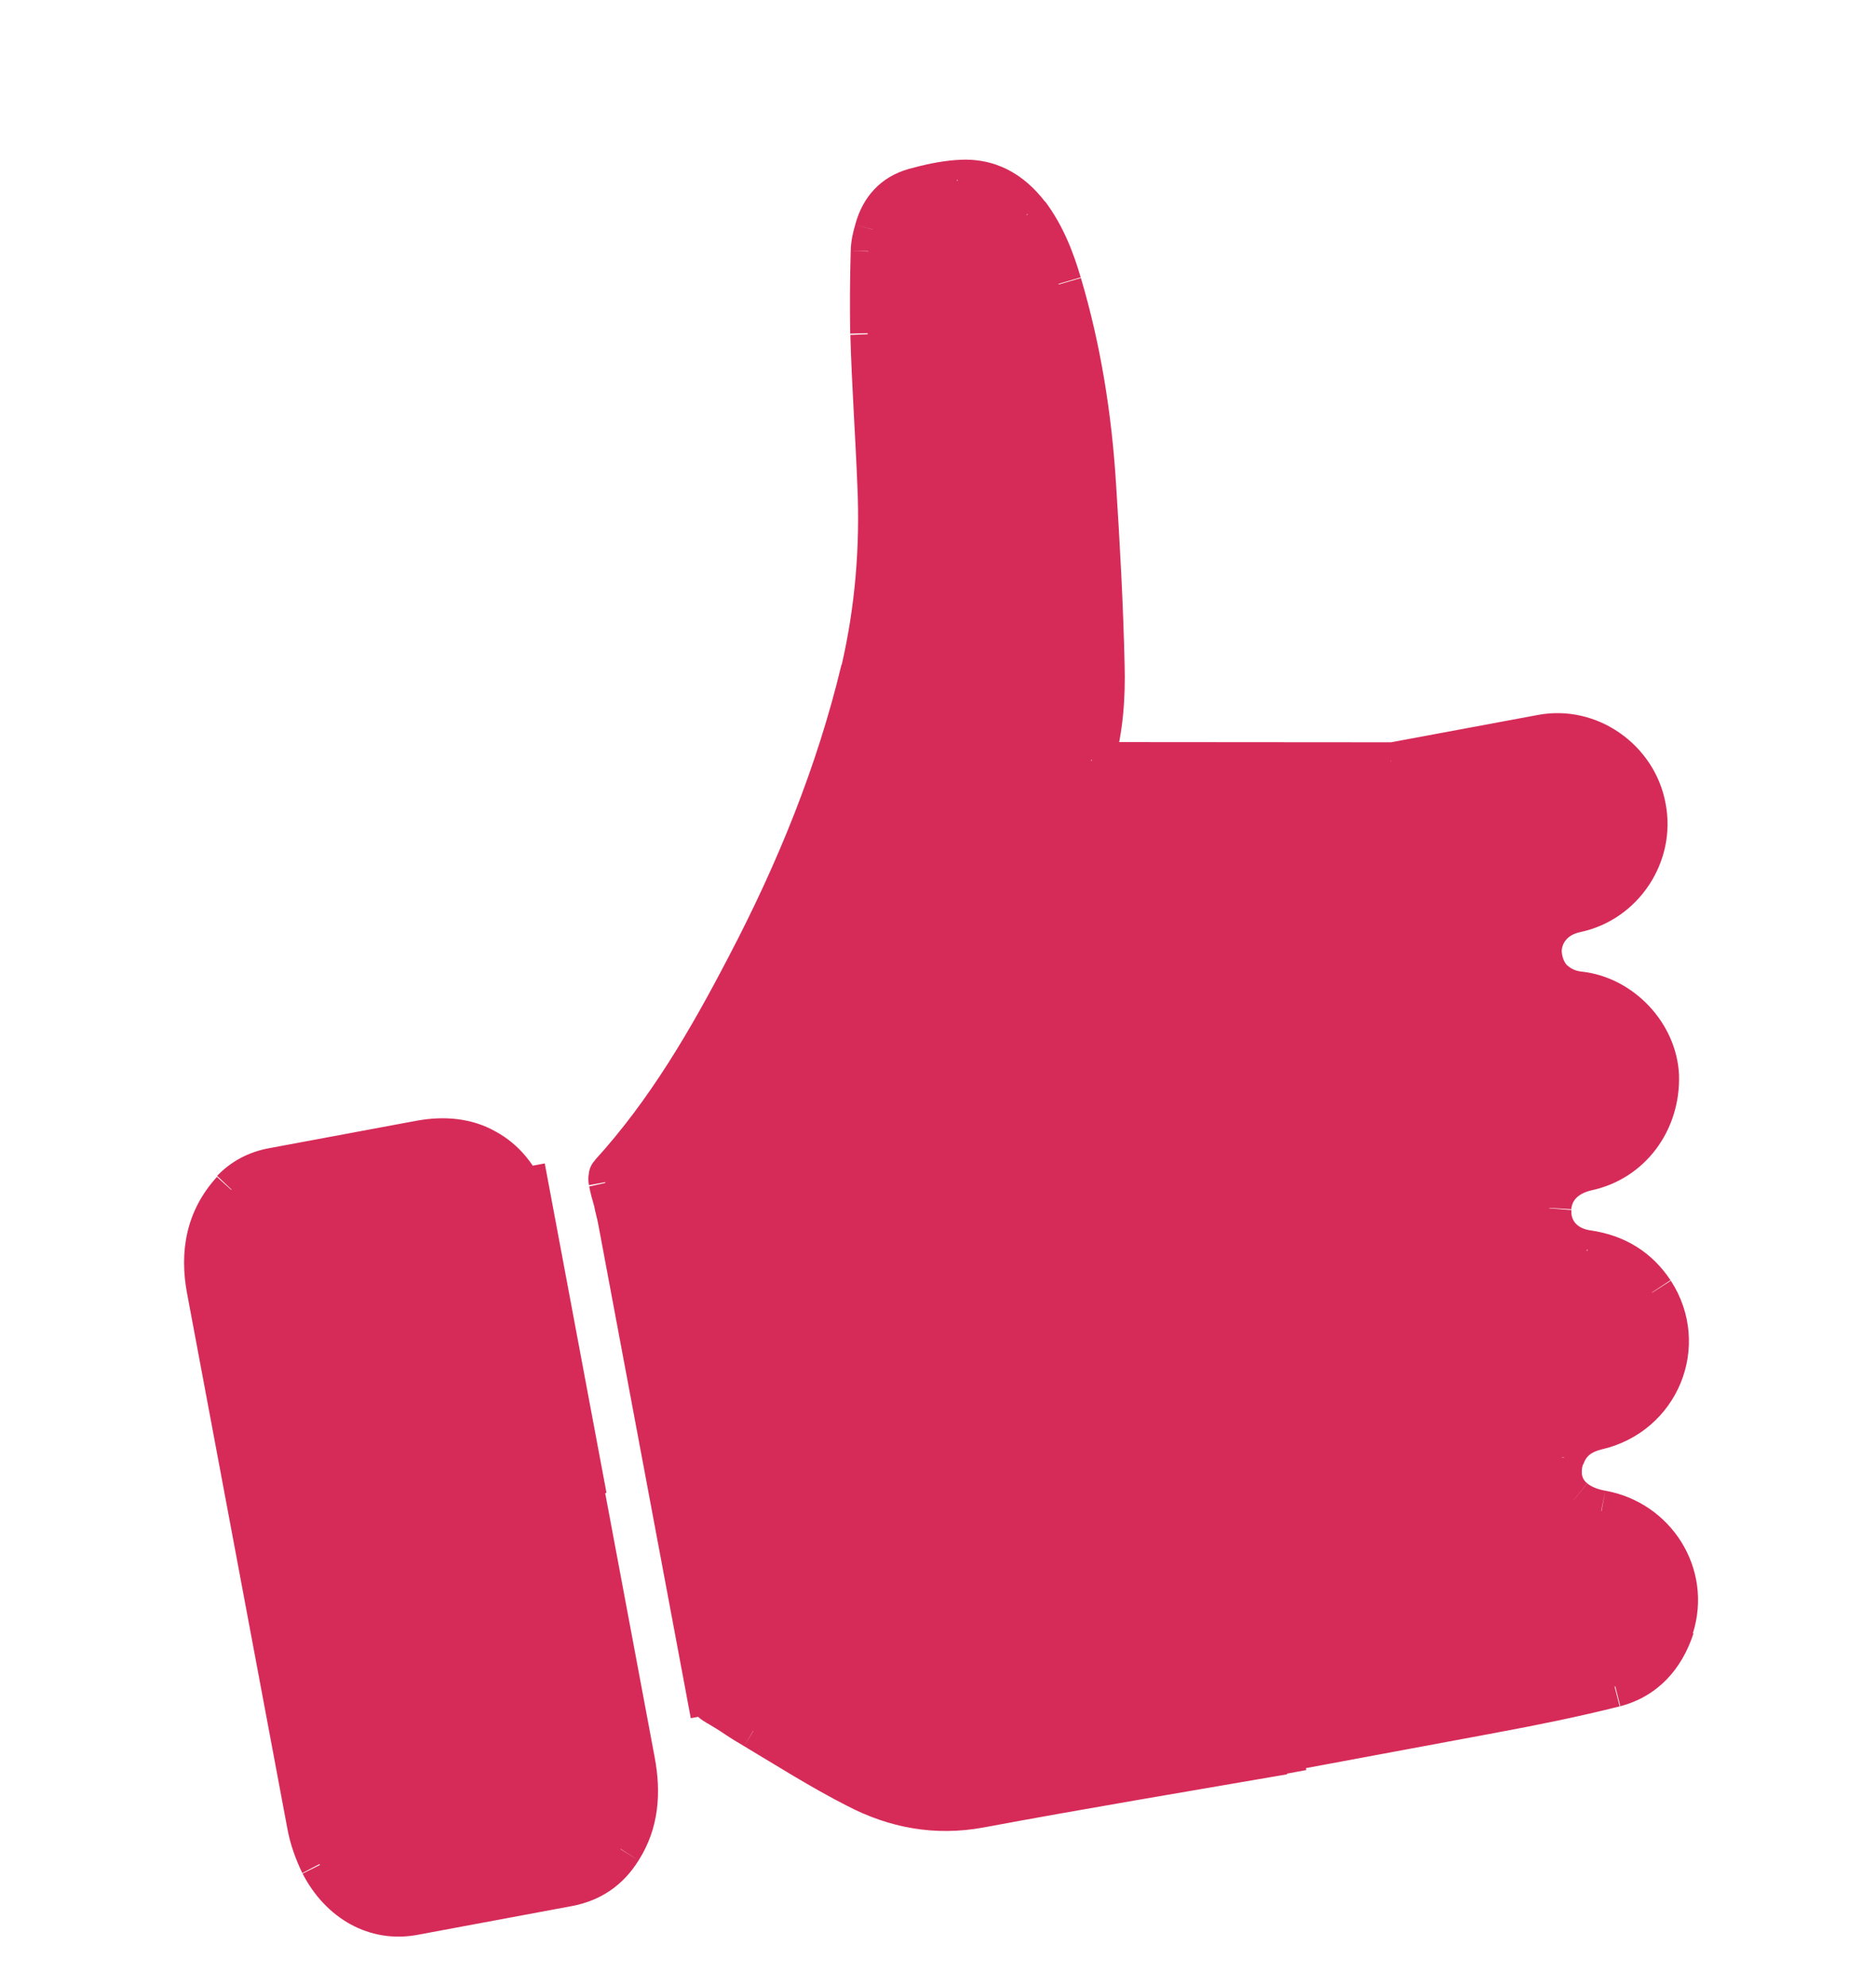 <svg width="34" height="36" viewBox="0 0 34 36" fill="none" xmlns="http://www.w3.org/2000/svg">
<path d="M10.619 27.13L9.723 22.349C9.686 22.151 9.637 21.955 9.565 21.763C9.219 20.886 8.505 20.5 7.593 20.67L4.926 21.166C4.633 21.221 4.391 21.351 4.19 21.569C3.719 22.091 3.604 22.704 3.73 23.38C4.338 26.622 4.945 29.864 5.55 33.094C5.594 33.328 5.677 33.578 5.789 33.786C6.139 34.493 6.795 34.83 7.485 34.701L10.281 34.181C10.702 34.102 11.024 33.886 11.246 33.518C11.554 33.027 11.598 32.487 11.491 31.916C11.192 30.318 10.892 28.721 10.593 27.123L10.619 27.13ZM19.77 13.817C19.929 13.244 19.979 12.668 19.967 12.091C19.944 10.997 19.883 9.898 19.813 8.812C19.74 7.583 19.546 6.352 19.19 5.163C19.058 4.717 18.891 4.277 18.602 3.897C18.281 3.474 17.861 3.238 17.324 3.278C17.048 3.293 16.782 3.355 16.529 3.426C16.149 3.533 15.908 3.795 15.809 4.175C15.773 4.303 15.736 4.43 15.737 4.563C15.721 5.061 15.717 5.556 15.725 6.05C15.753 6.974 15.813 7.88 15.853 8.802C15.906 9.926 15.812 11.042 15.56 12.151C15.102 14.034 14.381 15.81 13.489 17.509C12.786 18.858 12.036 20.157 11.002 21.29C10.971 21.32 10.961 21.395 10.969 21.441C11.013 21.674 11.094 21.913 11.138 22.146L12.73 30.647C12.756 30.787 12.809 30.874 12.929 30.936C13.161 31.074 13.383 31.226 13.613 31.352C14.224 31.709 14.828 32.091 15.459 32.42C16.157 32.785 16.909 32.923 17.704 32.775C19.541 32.433 21.372 32.128 23.201 31.811L23.193 31.765C24.468 31.527 25.731 31.292 27.018 31.053C27.755 30.915 28.489 30.767 29.218 30.583C29.773 30.443 30.121 30.04 30.286 29.503C30.59 28.541 29.971 27.558 28.981 27.38C28.818 27.35 28.634 27.276 28.494 27.169C28.267 26.994 28.217 26.726 28.297 26.446C28.385 26.14 28.6 25.991 28.901 25.923C30.027 25.665 30.562 24.383 29.933 23.414C29.646 22.984 29.248 22.733 28.74 22.67C28.318 22.616 28.04 22.294 28.078 21.913C28.098 21.571 28.354 21.318 28.738 21.235C29.529 21.063 30.074 20.358 30.036 19.508C30.002 18.742 29.369 18.076 28.6 17.978C28.192 17.933 27.922 17.657 27.909 17.262C27.892 16.915 28.15 16.613 28.548 16.539C29.409 16.355 29.985 15.487 29.81 14.615C29.646 13.74 28.785 13.152 27.917 13.302C27.017 13.469 26.093 13.641 25.192 13.809L19.768 13.805L19.77 13.817Z" fill="#D62B58"/>
<path d="M11.866 31.858C11.718 31.064 11.567 30.26 11.416 29.455C11.265 28.651 11.117 27.858 10.966 27.053L10.253 27.186C10.401 27.979 10.552 28.783 10.703 29.588C10.853 30.393 11.002 31.186 11.153 31.99L11.866 31.858ZM11.574 33.722C11.948 33.134 11.984 32.487 11.866 31.858L11.153 31.99C11.249 32.504 11.21 32.945 10.956 33.33L11.574 33.722ZM10.361 34.551C10.888 34.453 11.295 34.172 11.574 33.722L10.958 33.342C10.791 33.614 10.556 33.779 10.228 33.84L10.361 34.551ZM7.566 35.072L10.361 34.551L10.228 33.84L7.432 34.361L7.566 35.072ZM5.479 33.952C5.901 34.779 6.7 35.233 7.566 35.072L7.432 34.361C6.929 34.454 6.424 34.21 6.135 33.637L5.482 33.963L5.479 33.952ZM5.21 33.157C5.262 33.437 5.361 33.708 5.479 33.952L6.13 33.613C6.037 33.438 5.96 33.223 5.923 33.024L5.21 33.157ZM3.39 23.443C3.997 26.685 4.604 29.927 5.21 33.157L5.923 33.024C5.316 29.782 4.709 26.54 4.103 23.31L3.39 23.443ZM3.938 21.326C3.365 21.951 3.25 22.697 3.39 23.443L4.103 23.31C3.992 22.715 4.094 22.226 4.466 21.819L3.926 21.328L3.938 21.326ZM4.871 20.814C4.508 20.881 4.188 21.05 3.935 21.314L4.466 21.819C4.617 21.658 4.782 21.567 5.004 21.525L4.871 20.814ZM7.538 20.317L4.871 20.814L5.004 21.525L7.671 21.029L7.538 20.317ZM9.915 21.637C9.723 21.129 9.409 20.741 8.978 20.508C8.558 20.272 8.064 20.219 7.538 20.317L7.671 21.029C8.057 20.957 8.381 21.005 8.624 21.141C8.867 21.277 9.081 21.514 9.224 21.886L9.901 21.627L9.915 21.637ZM10.096 22.279C10.057 22.069 10.004 21.85 9.915 21.637L9.24 21.907C9.305 22.064 9.35 22.237 9.385 22.423L10.098 22.291L10.096 22.279ZM10.992 27.06L10.987 27.037L10.983 27.014L10.979 26.99L10.974 26.967L10.97 26.944L10.966 26.92L10.961 26.897L10.957 26.874L10.952 26.85L10.948 26.827L10.944 26.804L10.939 26.78L10.935 26.757L10.931 26.734L10.926 26.71L10.922 26.687L10.918 26.664L10.913 26.64L10.909 26.617L10.904 26.594L10.9 26.57L10.896 26.547L10.891 26.524L10.887 26.5L10.883 26.477L10.878 26.454L10.874 26.43L10.869 26.407L10.865 26.384L10.861 26.36L10.856 26.337L10.852 26.314L10.848 26.291L10.843 26.267L10.839 26.244L10.834 26.221L10.83 26.197L10.826 26.174L10.821 26.151L10.817 26.127L10.813 26.104L10.808 26.081L10.804 26.057L10.8 26.034L10.795 26.011L10.791 25.987L10.786 25.964L10.782 25.941L10.778 25.917L10.773 25.894L10.769 25.871L10.764 25.847L10.76 25.824L10.756 25.801L10.751 25.777L10.747 25.754L10.743 25.731L10.738 25.707L10.734 25.684L10.73 25.661L10.725 25.637L10.721 25.614L10.716 25.591L10.712 25.567L10.708 25.544L10.703 25.521L10.699 25.498L10.695 25.474L10.69 25.451L10.686 25.428L10.681 25.404L10.677 25.381L10.673 25.358L10.668 25.334L10.664 25.311L10.66 25.288L10.655 25.264L10.651 25.241L10.647 25.218L10.642 25.194L10.638 25.171L10.633 25.148L10.629 25.124L10.625 25.101L10.62 25.078L10.616 25.054L10.612 25.031L10.607 25.008L10.603 24.984L10.598 24.961L10.594 24.938L10.59 24.915L10.585 24.891L10.581 24.868L10.577 24.845L10.572 24.821L10.568 24.798L10.564 24.774L10.559 24.751L10.555 24.728L10.55 24.705L10.546 24.681L10.542 24.658L10.537 24.635L10.533 24.611L10.529 24.588L10.524 24.565L10.52 24.541L10.515 24.518L10.511 24.495L10.507 24.471L10.502 24.448L10.498 24.425L10.494 24.401L10.489 24.378L10.485 24.355L10.481 24.331L10.476 24.308L10.472 24.285L10.467 24.261L10.463 24.238L10.459 24.215L10.454 24.192L10.45 24.168L10.446 24.145L10.441 24.122L10.437 24.098L10.432 24.075L10.428 24.052L10.424 24.028L10.419 24.005L10.415 23.982L10.411 23.958L10.406 23.935L10.402 23.912L10.398 23.888L10.393 23.865L10.389 23.841L10.384 23.818L10.38 23.795L10.376 23.772L10.371 23.748L10.367 23.725L10.363 23.702L10.358 23.678L10.354 23.655L10.35 23.632L10.345 23.608L10.341 23.585L10.336 23.562L10.332 23.538L10.328 23.515L10.323 23.492L10.319 23.468L10.315 23.445L10.31 23.422L10.306 23.398L10.301 23.375L10.297 23.352L10.293 23.328L10.288 23.305L10.284 23.282L10.28 23.259L10.275 23.235L10.271 23.212L10.267 23.189L10.262 23.165L10.258 23.142L10.253 23.119L10.249 23.095L10.245 23.072L10.24 23.049L10.236 23.025L10.232 23.002L10.227 22.979L10.223 22.955L10.218 22.932L10.214 22.909L10.21 22.885L10.205 22.862L10.201 22.839L10.197 22.815L10.192 22.792L10.188 22.769L10.184 22.745L10.179 22.722L10.175 22.699L10.17 22.675L10.166 22.652L10.162 22.629L10.157 22.605L10.153 22.582L10.149 22.559L10.144 22.535L10.14 22.512L10.135 22.489L10.131 22.465L10.127 22.442L10.122 22.419L10.118 22.395L10.114 22.372L10.109 22.349L10.105 22.326L10.101 22.302L10.096 22.279L10.092 22.256L10.087 22.232L10.083 22.209L10.079 22.186L10.074 22.162L10.07 22.139L10.066 22.116L10.061 22.092L10.057 22.069L10.052 22.046L10.048 22.022L10.044 21.999L10.039 21.976L10.035 21.952L10.031 21.929L10.026 21.906L10.022 21.882L10.018 21.859L10.013 21.836L10.009 21.812L10.004 21.789L10 21.766L9.996 21.742L9.991 21.719L9.987 21.696L9.983 21.672L9.978 21.649L9.974 21.626L9.969 21.602L9.965 21.579L9.961 21.556L9.956 21.533L9.952 21.509L9.948 21.486L9.943 21.463L9.939 21.439L9.934 21.416L9.93 21.393L9.926 21.369L9.921 21.346L9.917 21.323L9.913 21.299L9.908 21.276L9.904 21.253L9.9 21.229L9.895 21.206L9.891 21.183L9.886 21.159L9.882 21.136L9.878 21.113L9.873 21.089L9.16 21.222L9.164 21.246L9.168 21.269L9.173 21.292L9.177 21.316L9.182 21.339L9.186 21.362L9.19 21.386L9.195 21.409L9.199 21.432L9.203 21.456L9.208 21.479L9.212 21.502L9.217 21.526L9.221 21.549L9.225 21.572L9.23 21.595L9.234 21.619L9.238 21.642L9.243 21.665L9.247 21.689L9.252 21.712L9.256 21.735L9.26 21.759L9.265 21.782L9.269 21.805L9.273 21.829L9.278 21.852L9.282 21.875L9.286 21.899L9.291 21.922L9.295 21.945L9.3 21.969L9.304 21.992L9.308 22.015L9.313 22.039L9.317 22.062L9.321 22.085L9.326 22.109L9.33 22.132L9.335 22.155L9.339 22.178L9.343 22.202L9.348 22.225L9.352 22.248L9.356 22.272L9.361 22.295L9.365 22.319L9.369 22.342L9.374 22.365L9.378 22.388L9.383 22.412L9.387 22.435L9.391 22.458L9.396 22.482L9.4 22.505L9.404 22.528L9.409 22.552L9.413 22.575L9.418 22.598L9.422 22.622L9.426 22.645L9.431 22.668L9.435 22.692L9.439 22.715L9.444 22.738L9.448 22.762L9.452 22.785L9.457 22.808L9.461 22.832L9.466 22.855L9.47 22.878L9.474 22.901L9.479 22.925L9.483 22.948L9.487 22.971L9.492 22.995L9.496 23.018L9.501 23.041L9.505 23.065L9.509 23.088L9.514 23.111L9.518 23.135L9.522 23.158L9.527 23.181L9.531 23.205L9.535 23.228L9.54 23.251L9.544 23.275L9.549 23.298L9.553 23.321L9.557 23.345L9.562 23.368L9.566 23.391L9.57 23.415L9.575 23.438L9.579 23.461L9.584 23.485L9.588 23.508L9.592 23.531L9.597 23.555L9.601 23.578L9.605 23.601L9.61 23.625L9.614 23.648L9.618 23.671L9.623 23.695L9.627 23.718L9.632 23.741L9.636 23.765L9.64 23.788L9.645 23.811L9.649 23.834L9.653 23.858L9.658 23.881L9.662 23.904L9.667 23.928L9.671 23.951L9.675 23.974L9.68 23.998L9.684 24.021L9.688 24.044L9.693 24.068L9.697 24.091L9.701 24.114L9.706 24.138L9.71 24.161L9.715 24.184L9.719 24.208L9.723 24.231L9.728 24.254L9.732 24.278L9.736 24.301L9.741 24.324L9.745 24.348L9.75 24.371L9.754 24.394L9.758 24.418L9.763 24.441L9.767 24.464L9.771 24.488L9.776 24.511L9.78 24.534L9.784 24.558L9.789 24.581L9.793 24.604L9.798 24.628L9.802 24.651L9.806 24.674L9.811 24.698L9.815 24.721L9.819 24.744L9.824 24.767L9.828 24.791L9.833 24.814L9.837 24.837L9.841 24.861L9.846 24.884L9.85 24.907L9.854 24.931L9.859 24.954L9.863 24.977L9.867 25.001L9.872 25.024L9.876 25.047L9.881 25.071L9.885 25.094L9.889 25.117L9.894 25.141L9.898 25.164L9.902 25.187L9.907 25.211L9.911 25.234L9.916 25.257L9.92 25.281L9.924 25.304L9.929 25.327L9.933 25.351L9.937 25.374L9.942 25.397L9.946 25.421L9.951 25.444L9.955 25.467L9.959 25.491L9.964 25.514L9.968 25.537L9.972 25.56L9.977 25.584L9.981 25.607L9.985 25.63L9.99 25.654L9.994 25.677L9.999 25.7L10.003 25.724L10.007 25.747L10.012 25.77L10.016 25.794L10.02 25.817L10.025 25.84L10.029 25.864L10.034 25.887L10.038 25.91L10.042 25.934L10.047 25.957L10.051 25.98L10.055 26.004L10.06 26.027L10.064 26.05L10.069 26.073L10.073 26.097L10.077 26.12L10.082 26.143L10.086 26.167L10.09 26.19L10.095 26.213L10.099 26.237L10.103 26.26L10.108 26.283L10.112 26.307L10.117 26.33L10.121 26.353L10.125 26.377L10.13 26.4L10.134 26.423L10.138 26.447L10.143 26.47L10.147 26.493L10.152 26.517L10.156 26.54L10.16 26.563L10.165 26.587L10.169 26.61L10.173 26.633L10.178 26.657L10.182 26.68L10.186 26.703L10.191 26.727L10.195 26.75L10.2 26.773L10.204 26.797L10.208 26.82L10.213 26.843L10.217 26.866L10.221 26.89L10.226 26.913L10.23 26.936L10.235 26.96L10.239 26.983L10.243 27.006L10.248 27.03L10.252 27.053L10.256 27.076L10.261 27.1L10.265 27.123L10.269 27.146L10.274 27.17L10.278 27.193L10.992 27.06ZM25.209 13.455L19.785 13.451L19.788 14.175L25.212 14.179L25.209 13.455ZM27.876 12.959C26.964 13.128 26.051 13.298 25.151 13.466L25.284 14.177C26.196 14.008 27.097 13.84 28.009 13.67L27.876 12.959ZM30.185 14.556C29.986 13.495 28.941 12.76 27.876 12.959L28.009 13.67C28.664 13.548 29.333 14.015 29.474 14.701L30.187 14.568L30.185 14.556ZM28.638 16.896C29.698 16.674 30.395 15.615 30.185 14.556L29.471 14.689C29.6 15.377 29.157 16.051 28.493 16.187L28.626 16.898L28.638 16.896ZM28.304 17.248C28.304 17.115 28.392 16.942 28.65 16.894L28.516 16.182C27.967 16.285 27.552 16.724 27.571 17.275L28.304 17.248ZM28.675 17.613C28.54 17.602 28.457 17.545 28.399 17.495C28.353 17.444 28.314 17.366 28.304 17.248L27.571 17.275C27.586 17.55 27.683 17.81 27.877 18.003C28.07 18.196 28.321 18.306 28.594 18.34L28.675 17.613ZM30.43 19.483C30.386 18.538 29.603 17.718 28.675 17.613L28.582 18.342C29.165 18.415 29.676 18.947 29.699 19.522L30.432 19.494L30.43 19.483ZM28.837 21.578C29.815 21.371 30.461 20.491 30.43 19.483L29.697 19.511C29.728 20.193 29.296 20.732 28.692 20.868L28.825 21.58L28.837 21.578ZM28.478 21.922C28.487 21.775 28.582 21.637 28.849 21.575L28.715 20.864C28.189 20.962 27.787 21.338 27.755 21.875L28.489 21.92L28.478 21.922ZM28.828 22.303C28.567 22.267 28.464 22.105 28.48 21.934L27.755 21.875C27.71 22.475 28.138 22.951 28.732 23.021L28.828 22.303ZM30.282 23.215C29.943 22.699 29.45 22.393 28.828 22.303L28.732 23.021C29.142 23.078 29.443 23.263 29.665 23.608L30.279 23.204L30.282 23.215ZM29.026 26.273C30.407 25.956 31.048 24.4 30.282 23.215L29.665 23.608C30.157 24.361 29.752 25.366 28.858 25.568L29.015 26.275L29.026 26.273ZM28.692 26.553C28.738 26.411 28.818 26.324 29.026 26.273L28.858 25.568C28.463 25.654 28.119 25.887 27.987 26.346L28.689 26.541L28.692 26.553ZM28.767 26.889C28.681 26.82 28.638 26.72 28.689 26.541L27.987 26.346C27.877 26.728 27.946 27.162 28.314 27.444L28.776 26.875L28.767 26.889ZM29.094 27.021C28.956 26.998 28.838 26.948 28.767 26.889L28.304 27.457C28.491 27.616 28.737 27.703 28.949 27.735L29.094 27.021ZM30.68 29.61C31.053 28.43 30.284 27.234 29.094 27.021L28.961 27.733C29.739 27.878 30.221 28.645 29.985 29.389L30.68 29.61ZM29.354 30.931C30.047 30.753 30.485 30.249 30.692 29.608L29.997 29.387C29.861 29.823 29.589 30.115 29.184 30.214L29.364 30.917L29.354 30.931ZM27.131 31.405C27.868 31.268 28.614 31.117 29.354 30.931L29.174 30.228C28.458 30.41 27.735 30.556 26.986 30.696L27.119 31.407L27.131 31.405ZM23.318 32.115C24.581 31.88 25.856 31.642 27.143 31.403L27.009 30.691C25.734 30.929 24.459 31.166 23.184 31.404L23.318 32.115ZM23.623 31.744L23.619 31.721L23.615 31.698L22.899 31.819L22.903 31.842L22.908 31.865L23.623 31.744ZM17.829 33.125C19.654 32.785 21.485 32.48 23.326 32.162L23.193 31.45C21.364 31.767 19.533 32.071 17.696 32.413L17.829 33.125ZM15.346 32.73C16.111 33.131 16.94 33.29 17.829 33.125L17.696 32.413C16.983 32.546 16.319 32.428 15.686 32.088L15.346 32.73ZM13.486 31.652C14.086 32.011 14.704 32.403 15.346 32.73L15.686 32.088C15.069 31.768 14.479 31.395 13.865 31.027L13.486 31.652ZM12.815 31.234C12.924 31.299 13.032 31.363 13.143 31.439C13.255 31.515 13.377 31.588 13.486 31.652L13.854 31.029C13.745 30.965 13.648 30.898 13.525 30.825C13.414 30.749 13.291 30.675 13.168 30.601L12.803 31.236L12.815 31.234ZM12.434 30.69C12.454 30.795 12.485 30.897 12.554 31.005C12.623 31.113 12.72 31.18 12.815 31.234L13.168 30.601L13.154 30.592C13.154 30.592 13.154 30.592 13.148 30.557L12.434 30.69ZM10.842 22.188L10.848 22.223L10.855 22.258L10.861 22.293L10.868 22.328L10.875 22.363L10.881 22.398L10.888 22.433L10.894 22.468L10.901 22.503L10.907 22.538L10.914 22.573L10.92 22.608L10.927 22.643L10.934 22.678L10.94 22.713L10.947 22.748L10.953 22.783L10.96 22.818L10.966 22.853L10.973 22.888L10.979 22.923L10.986 22.958L10.992 22.993L10.999 23.028L11.006 23.063L11.012 23.098L11.019 23.133L11.025 23.168L11.032 23.203L11.038 23.238L11.045 23.273L11.052 23.308L11.058 23.343L11.065 23.378L11.071 23.413L11.078 23.448L11.084 23.483L11.091 23.518L11.097 23.553L11.104 23.588L11.111 23.623L11.117 23.658L11.124 23.693L11.13 23.728L11.137 23.763L11.143 23.798L11.15 23.833L11.156 23.868L11.163 23.903L11.169 23.938L11.176 23.973L11.183 24.008L11.189 24.043L11.196 24.078L11.202 24.113L11.209 24.148L11.215 24.183L11.222 24.218L11.228 24.253L11.235 24.287L11.242 24.322L11.248 24.358L11.255 24.392L11.261 24.427L11.268 24.462L11.274 24.497L11.281 24.532L11.287 24.567L11.294 24.602L11.3 24.637L11.307 24.672L11.314 24.707L11.32 24.742L11.327 24.777L11.333 24.812L11.34 24.847L11.346 24.882L11.353 24.917L11.36 24.952L11.366 24.987L11.373 25.022L11.379 25.057L11.386 25.092L11.392 25.127L11.399 25.162L11.405 25.197L11.412 25.232L11.418 25.267L11.425 25.302L11.432 25.337L11.438 25.372L11.445 25.407L11.451 25.442L11.458 25.477L11.464 25.512L11.471 25.547L11.477 25.582L11.484 25.617L11.491 25.652L11.497 25.687L11.504 25.722L11.51 25.757L11.517 25.792L11.523 25.827L11.53 25.862L11.536 25.897L11.543 25.932L11.55 25.967L11.556 26.002L11.563 26.037L11.569 26.072L11.576 26.107L11.582 26.142L11.589 26.177L11.595 26.212L11.602 26.247L11.608 26.282L11.615 26.317L11.622 26.352L11.628 26.387L11.635 26.422L11.641 26.456L11.648 26.491L11.654 26.526L11.661 26.561L11.668 26.596L11.674 26.631L11.681 26.666L11.687 26.701L11.694 26.736L11.7 26.771L11.707 26.806L11.713 26.841L11.72 26.876L11.726 26.911L11.733 26.946L11.74 26.981L11.746 27.016L11.753 27.051L11.759 27.086L11.766 27.121L11.772 27.156L11.779 27.191L11.786 27.226L11.792 27.261L11.799 27.296L11.805 27.331L11.812 27.366L11.818 27.401L11.825 27.436L11.831 27.471L11.838 27.506L11.844 27.541L11.851 27.576L11.857 27.611L11.864 27.646L11.871 27.681L11.877 27.716L11.884 27.751L11.89 27.786L11.897 27.821L11.903 27.856L11.91 27.891L11.916 27.926L11.923 27.961L11.93 27.996L11.936 28.031L11.943 28.066L11.949 28.101L11.956 28.136L11.962 28.171L11.969 28.206L11.976 28.241L11.982 28.276L11.989 28.311L11.995 28.346L12.002 28.381L12.008 28.416L12.015 28.451L12.021 28.486L12.028 28.521L12.034 28.556L12.041 28.591L12.048 28.626L12.054 28.66L12.061 28.696L12.067 28.731L12.074 28.765L12.08 28.8L12.087 28.835L12.094 28.87L12.1 28.905L12.107 28.941L12.113 28.975L12.12 29.01L12.126 29.045L12.133 29.08L12.139 29.115L12.146 29.15L12.152 29.185L12.159 29.22L12.165 29.255L12.172 29.29L12.179 29.325L12.185 29.36L12.192 29.395L12.198 29.43L12.205 29.465L12.211 29.5L12.218 29.535L12.225 29.57L12.231 29.605L12.238 29.64L12.244 29.675L12.251 29.71L12.257 29.745L12.264 29.78L12.27 29.815L12.277 29.85L12.284 29.885L12.29 29.92L12.297 29.955L12.303 29.99L12.31 30.025L12.316 30.06L12.323 30.095L12.329 30.13L12.336 30.165L12.342 30.2L12.349 30.235L12.356 30.27L12.362 30.305L12.369 30.34L12.375 30.375L12.382 30.41L12.388 30.445L12.395 30.48L12.402 30.515L12.408 30.55L12.415 30.585L12.421 30.62L12.428 30.655L12.434 30.69L12.441 30.725L12.447 30.76L12.454 30.795L12.46 30.83L12.467 30.865L12.473 30.9L12.48 30.935L12.487 30.97L12.493 31.005L12.5 31.04L12.506 31.075L12.513 31.11L12.519 31.145L13.233 31.012L13.226 30.977L13.22 30.942L13.213 30.907L13.207 30.872L13.2 30.837L13.194 30.802L13.187 30.767L13.181 30.732L13.174 30.697L13.167 30.662L13.161 30.627L13.154 30.592L13.148 30.557L13.141 30.522L13.135 30.487L13.128 30.452L13.122 30.417L13.115 30.382L13.108 30.347L13.102 30.312L13.095 30.277L13.089 30.242L13.082 30.207L13.076 30.172L13.069 30.137L13.063 30.102L13.056 30.067L13.05 30.032L13.043 29.997L13.036 29.962L13.03 29.927L13.023 29.892L13.017 29.857L13.01 29.822L13.004 29.787L12.997 29.752L12.991 29.717L12.984 29.682L12.977 29.647L12.971 29.612L12.964 29.577L12.958 29.542L12.951 29.507L12.945 29.472L12.938 29.437L12.931 29.402L12.925 29.367L12.918 29.332L12.912 29.297L12.905 29.262L12.899 29.227L12.892 29.192L12.886 29.157L12.879 29.122L12.873 29.087L12.866 29.052L12.859 29.017L12.853 28.983L12.846 28.948L12.84 28.913L12.833 28.878L12.827 28.843L12.82 28.808L12.813 28.773L12.807 28.738L12.8 28.703L12.794 28.668L12.787 28.633L12.781 28.598L12.774 28.563L12.768 28.528L12.761 28.493L12.755 28.458L12.748 28.423L12.742 28.388L12.735 28.353L12.728 28.318L12.722 28.283L12.715 28.248L12.709 28.213L12.702 28.178L12.696 28.143L12.689 28.108L12.682 28.073L12.676 28.038L12.669 28.003L12.663 27.968L12.656 27.933L12.65 27.898L12.643 27.863L12.637 27.828L12.63 27.793L12.623 27.758L12.617 27.723L12.61 27.688L12.604 27.653L12.597 27.618L12.591 27.583L12.584 27.548L12.578 27.513L12.571 27.478L12.565 27.443L12.558 27.408L12.551 27.373L12.545 27.338L12.538 27.303L12.532 27.268L12.525 27.233L12.519 27.198L12.512 27.163L12.506 27.128L12.499 27.093L12.492 27.058L12.486 27.023L12.479 26.988L12.473 26.953L12.466 26.918L12.46 26.883L12.453 26.849L12.447 26.814L12.44 26.778L12.434 26.744L12.427 26.709L12.42 26.674L12.414 26.639L12.407 26.604L12.401 26.569L12.394 26.534L12.388 26.499L12.381 26.464L12.374 26.429L12.368 26.394L12.361 26.359L12.355 26.324L12.348 26.289L12.342 26.254L12.335 26.219L12.329 26.184L12.322 26.149L12.316 26.114L12.309 26.079L12.302 26.044L12.296 26.009L12.289 25.974L12.283 25.939L12.276 25.904L12.27 25.869L12.263 25.834L12.257 25.799L12.25 25.764L12.243 25.729L12.237 25.694L12.23 25.659L12.224 25.624L12.217 25.589L12.211 25.554L12.204 25.519L12.197 25.484L12.191 25.449L12.184 25.414L12.178 25.379L12.171 25.344L12.165 25.309L12.158 25.274L12.152 25.239L12.145 25.204L12.139 25.169L12.132 25.134L12.126 25.099L12.119 25.064L12.112 25.029L12.106 24.994L12.099 24.959L12.093 24.924L12.086 24.889L12.08 24.854L12.073 24.819L12.066 24.784L12.06 24.749L12.053 24.714L12.047 24.679L12.04 24.644L12.034 24.609L12.027 24.574L12.021 24.539L12.014 24.505L12.008 24.47L12.001 24.434L11.994 24.399L11.988 24.364L11.981 24.329L11.975 24.295L11.968 24.26L11.962 24.225L11.955 24.19L11.948 24.155L11.942 24.12L11.935 24.085L11.929 24.05L11.922 24.015L11.916 23.98L11.909 23.945L11.903 23.91L11.896 23.875L11.889 23.84L11.883 23.805L11.876 23.77L11.87 23.735L11.863 23.7L11.857 23.665L11.85 23.63L11.844 23.595L11.837 23.56L11.831 23.525L11.824 23.49L11.818 23.455L11.811 23.42L11.804 23.385L11.798 23.35L11.791 23.315L11.785 23.28L11.778 23.245L11.772 23.21L11.765 23.175L11.758 23.14L11.752 23.105L11.745 23.07L11.739 23.035L11.732 23L11.726 22.965L11.719 22.93L11.713 22.895L11.706 22.86L11.7 22.825L11.693 22.79L11.686 22.755L11.68 22.72L11.673 22.685L11.667 22.65L11.66 22.615L11.654 22.58L11.647 22.545L11.64 22.51L11.634 22.475L11.627 22.44L11.621 22.405L11.614 22.37L11.608 22.335L11.601 22.3L11.595 22.265L11.588 22.23L11.582 22.195L11.575 22.16L11.568 22.125L11.562 22.09L11.555 22.055L10.842 22.188ZM10.676 21.495C10.7 21.623 10.735 21.75 10.769 21.864C10.791 21.981 10.822 22.083 10.842 22.188L11.555 22.055C11.531 21.927 11.507 21.799 11.474 21.684C11.452 21.568 11.418 21.453 11.387 21.351L10.678 21.507L10.676 21.495ZM10.803 21.013C10.699 21.105 10.674 21.23 10.671 21.279C10.659 21.341 10.66 21.414 10.674 21.483L11.387 21.351C11.387 21.351 11.393 21.386 11.396 21.397C11.396 21.397 11.4 21.421 11.379 21.437C11.381 21.448 11.352 21.49 11.322 21.52L10.813 20.999L10.803 21.013ZM13.212 17.33C12.518 18.666 11.776 19.939 10.782 21.029L11.322 21.52C12.375 20.358 13.153 19.018 13.857 17.669L13.212 17.33ZM15.25 12.051C14.808 13.895 14.095 15.645 13.212 17.33L13.857 17.669C14.756 15.944 15.496 14.141 15.959 12.22L15.25 12.051ZM15.539 8.811C15.588 9.912 15.499 10.991 15.252 12.063L15.962 12.232C16.233 11.095 16.32 9.945 16.272 8.783L15.539 8.811ZM15.411 6.059C15.436 6.972 15.504 7.912 15.539 8.811L16.272 8.783C16.24 7.836 16.174 6.967 16.146 6.043L15.413 6.071L15.411 6.059ZM15.418 4.549C15.403 5.047 15.401 5.554 15.408 6.048L16.144 6.031C16.127 5.552 16.145 5.066 16.148 4.57L15.418 4.549ZM15.499 4.076C15.462 4.203 15.421 4.368 15.418 4.549L16.146 4.558C16.145 4.486 16.165 4.398 16.199 4.259L15.499 4.076ZM16.471 3.062C15.965 3.204 15.634 3.568 15.499 4.076L16.211 4.257C16.282 3.99 16.436 3.841 16.675 3.76L16.471 3.062ZM17.349 2.899C17.038 2.92 16.748 2.986 16.471 3.062L16.675 3.76C16.928 3.689 17.159 3.634 17.4 3.625L17.349 2.899ZM18.945 3.663C18.559 3.156 18.028 2.844 17.337 2.901L17.388 3.627C17.783 3.602 18.089 3.75 18.348 4.1L18.933 3.666L18.945 3.663ZM19.59 5.04C19.453 4.57 19.266 4.086 18.942 3.652L18.358 4.086C18.601 4.415 18.757 4.796 18.887 5.231L19.587 5.028L19.59 5.04ZM20.226 8.759C20.148 7.506 19.95 6.252 19.59 5.04L18.889 5.243C19.227 6.399 19.415 7.595 19.497 8.81L20.228 8.771L20.226 8.759ZM20.382 12.049C20.357 10.943 20.296 9.844 20.226 8.759L19.495 8.799C19.565 9.884 19.614 10.985 19.647 12.065L20.382 12.049ZM20.181 13.884C20.357 13.272 20.398 12.649 20.382 12.049L19.647 12.065C19.665 12.617 19.621 13.156 19.465 13.68L20.167 13.875L20.181 13.884ZM5.853 33.749L6.187 33.591L5.865 33.747L5.853 33.749ZM25.259 13.784L25.254 14.147L25.289 14.14L25.324 14.134L25.256 13.772L25.259 13.784ZM28.772 22.652L28.718 23.012L28.76 22.654L28.772 22.652ZM28.933 25.904L28.866 25.543L28.854 25.545L28.922 25.906L28.933 25.904ZM28.341 26.425L27.994 26.32L28.352 26.423L28.341 26.425ZM23.236 31.744L23.168 31.382L22.806 31.45L22.873 31.811L23.236 31.744ZM23.245 31.791L23.312 32.152L23.675 32.085L23.607 31.723L23.245 31.791ZM11.033 21.272L11.289 21.538L11.287 21.526L11.012 21.288L11.033 21.272ZM17.356 3.259L17.374 3.618L17.344 3.261L17.356 3.259ZM18.634 3.878L18.337 4.102L18.622 3.88L18.634 3.878ZM19.802 13.798L19.444 13.696L19.312 14.155L19.795 14.149L19.8 13.787L19.802 13.798Z" fill="#D62B58"/>
</svg>
